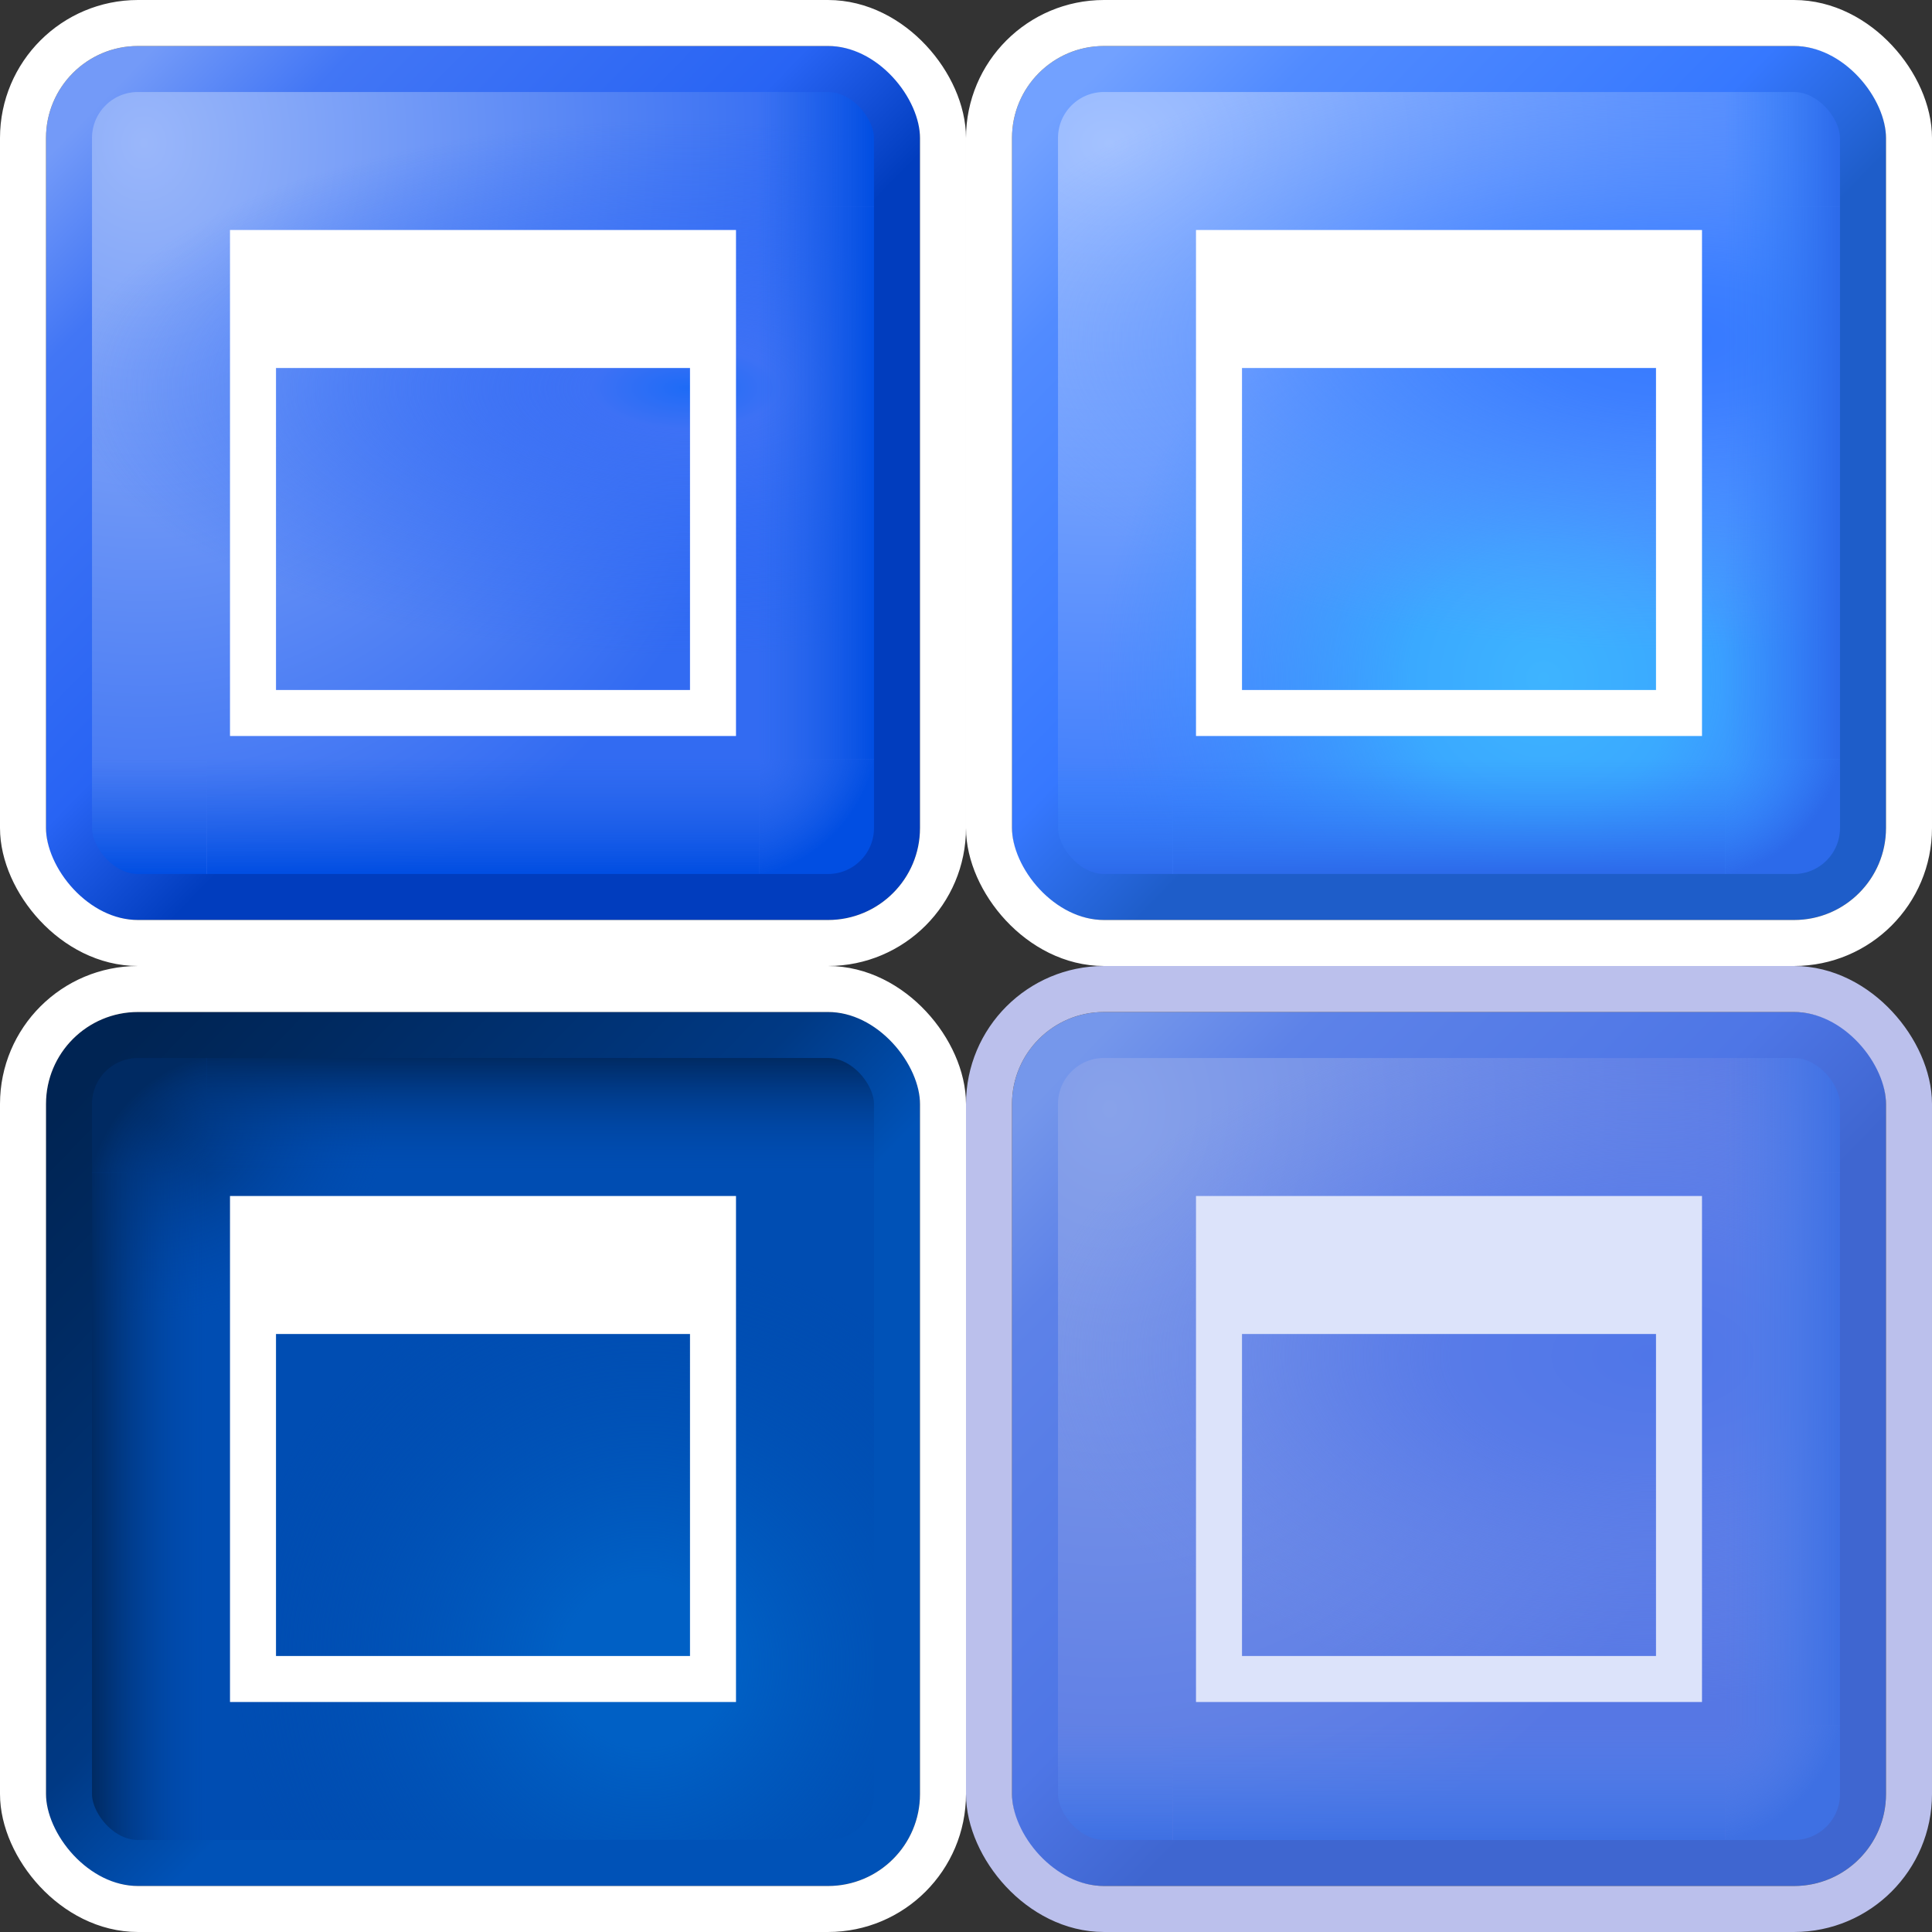 <?xml version="1.0" encoding="UTF-8" standalone="no"?>
<svg
   width="42"
   height="42"
   viewBox="0 0 42 42"
   version="1.1"
   id="svg8"
   inkscape:version="1.1.1 (3bf5ae0d25, 2021-09-20)"
   sodipodi:docname="maximize.svg"
   xmlns:inkscape="http://www.inkscape.org/namespaces/inkscape"
   xmlns:sodipodi="http://sodipodi.sourceforge.net/DTD/sodipodi-0.dtd"
   xmlns:xlink="http://www.w3.org/1999/xlink"
   xmlns="http://www.w3.org/2000/svg"
   xmlns:svg="http://www.w3.org/2000/svg"
   xmlns:rdf="http://www.w3.org/1999/02/22-rdf-syntax-ns#"
   xmlns:cc="http://creativecommons.org/ns#"
   xmlns:dc="http://purl.org/dc/elements/1.1/">
  <rect x="0" y="0" width="42" height="42" fill="#333333" stroke="none"/>
  <defs
     id="defs2">
    <linearGradient
       id="linearGradient381342"
       inkscape:collect="always">
      <stop
         id="stop381338"
         offset="0"
         style="stop-color:#4e83ec;stop-opacity:0" />
      <stop
         id="stop381340"
         offset="1"
         style="stop-color:#3e70e3;stop-opacity:1" />
    </linearGradient>
    <linearGradient
       inkscape:collect="always"
       id="linearGradient311688">
      <stop
         style="stop-color:#002453;stop-opacity:1"
         offset="0"
         id="stop311680" />
      <stop
         style="stop-color:#002a61;stop-opacity:1"
         offset="0.232"
         id="stop311682" />
      <stop
         style="stop-color:#003984;stop-opacity:1"
         offset="0.75"
         id="stop311684" />
      <stop
         style="stop-color:#0052b7;stop-opacity:1"
         offset="1"
         id="stop311686" />
    </linearGradient>
    <linearGradient
       inkscape:collect="always"
       id="linearGradient306624">
      <stop
         style="stop-color:#002a62;stop-opacity:1"
         offset="0"
         id="stop306622" />
      <stop
         style="stop-color:#0048ab;stop-opacity:0"
         offset="1"
         id="stop306620" />
    </linearGradient>
    <linearGradient
       inkscape:collect="always"
       id="linearGradient304910">
      <stop
         style="stop-color:#0048ab;stop-opacity:0"
         offset="0"
         id="stop304906" />
      <stop
         style="stop-color:#002a62;stop-opacity:1"
         offset="1"
         id="stop304908" />
    </linearGradient>
    <linearGradient
       id="linearGradient194690"
       inkscape:collect="always">
      <stop
         id="stop194686"
         offset="0"
         style="stop-color:#3385fc;stop-opacity:0" />
      <stop
         id="stop194688"
         offset="1"
         style="stop-color:#2c6aea;stop-opacity:1" />
    </linearGradient>
    <linearGradient
       id="linearGradient65256"
       inkscape:collect="always">
      <stop
         id="stop65252"
         offset="0"
         style="stop-color:#1f62e6;stop-opacity:0" />
      <stop
         id="stop65254"
         offset="1"
         style="stop-color:#014ee2;stop-opacity:1" />
    </linearGradient>
    <linearGradient
       inkscape:collect="always"
       id="linearGradient384093">
      <stop
         style="stop-color:#7597eb;stop-opacity:1"
         offset="0"
         id="stop384085" />
      <stop
         style="stop-color:#5d82e8;stop-opacity:1"
         offset="0.232"
         id="stop384087" />
      <stop
         style="stop-color:#4e76e6;stop-opacity:1"
         offset="0.75"
         id="stop384089" />
      <stop
         style="stop-color:#3f66d0;stop-opacity:1"
         offset="1"
         id="stop384091" />
    </linearGradient>
    <linearGradient
       id="linearGradient363460"
       inkscape:collect="always">
      <stop
         id="stop363456"
         offset="0"
         style="stop-color:#88a2ea;stop-opacity:1" />
      <stop
         id="stop363458"
         offset="1"
         style="stop-color:#5677e4;stop-opacity:1" />
    </linearGradient>
    <linearGradient
       inkscape:collect="always"
       id="linearGradient344105">
      <stop
         style="stop-color:#4f76e8;stop-opacity:1"
         offset="0"
         id="stop344101" />
      <stop
         style="stop-color:#587be8;stop-opacity:1"
         offset="0.328"
         id="stop499715" />
      <stop
         style="stop-color:#6988ea;stop-opacity:0"
         offset="1"
         id="stop344103" />
    </linearGradient>
    <linearGradient
       inkscape:collect="always"
       id="linearGradient189074">
      <stop
         style="stop-color:#5a1d0d;stop-opacity:1"
         offset="0"
         id="stop189066" />
      <stop
         style="stop-color:#5f1e0e;stop-opacity:1"
         offset="0.232"
         id="stop189068" />
      <stop
         style="stop-color:#8c2c14;stop-opacity:1"
         offset="0.75"
         id="stop189070" />
      <stop
         style="stop-color:#c4421e;stop-opacity:1"
         offset="1"
         id="stop189072" />
    </linearGradient>
    <linearGradient
       inkscape:collect="always"
       id="linearGradient116052">
      <stop
         style="stop-color:#0060c5;stop-opacity:1"
         offset="0"
         id="stop116046" />
      <stop
         style="stop-color:#0060c5;stop-opacity:1"
         offset="0.2"
         id="stop215700" />
      <stop
         style="stop-color:#004db1;stop-opacity:0"
         offset="1"
         id="stop116050" />
    </linearGradient>
    <linearGradient
       inkscape:collect="always"
       id="linearGradient85560">
      <stop
         style="stop-color:#3eb4ff;stop-opacity:1"
         offset="0"
         id="stop85556" />
      <stop
         style="stop-color:#3aa9ff;stop-opacity:1"
         offset="0.3"
         id="stop96462" />
      <stop
         style="stop-color:#348aff;stop-opacity:0"
         offset="1"
         id="stop85558" />
    </linearGradient>
    <linearGradient
       inkscape:collect="always"
       id="linearGradient39657">
      <stop
         style="stop-color:#3679ff;stop-opacity:1"
         offset="0"
         id="stop39653" />
      <stop
         style="stop-color:#3d7fff;stop-opacity:1"
         offset="0.2"
         id="stop509304" />
      <stop
         style="stop-color:#6398ff;stop-opacity:0"
         offset="1"
         id="stop39655" />
    </linearGradient>
    <linearGradient
       id="linearGradient27076"
       inkscape:collect="always">
      <stop
         id="stop27072"
         offset="0"
         style="stop-color:#a4c2ff;stop-opacity:1" />
      <stop
         id="stop27074"
         offset="1"
         style="stop-color:#3d7cfc;stop-opacity:1" />
    </linearGradient>
    <linearGradient
       inkscape:collect="always"
       id="linearGradient8953">
      <stop
         style="stop-color:#72a1ff;stop-opacity:1"
         offset="0"
         id="stop8945" />
      <stop
         style="stop-color:#518bff;stop-opacity:1"
         offset="0.232"
         id="stop8947" />
      <stop
         style="stop-color:#3678ff;stop-opacity:1"
         offset="0.75"
         id="stop8949" />
      <stop
         style="stop-color:#1e5dc9;stop-opacity:1"
         offset="1"
         id="stop8951" />
    </linearGradient>
    <linearGradient
       id="lo"
       inkscape:swatch="solid">
      <stop
         style="stop-color:#292929;stop-opacity:1;"
         offset="0"
         id="stop2431" />
    </linearGradient>
    <linearGradient
       id="hi"
       inkscape:swatch="solid">
      <stop
         style="stop-color:#ffffff;stop-opacity:1;"
         offset="0"
         id="stop2349" />
    </linearGradient>
    <radialGradient
       r="21.5"
       fy="-17.73"
       fx="12.806"
       cy="-17.73"
       cx="12.806"
       gradientTransform="matrix(0,0.686,-0.831,0,70.506,332.342)"
       gradientUnits="userSpaceOnUse"
       id="radialGradient1122-3"
       xlink:href="#linearGradient27076"
       inkscape:collect="always" />
    <radialGradient
       inkscape:collect="always"
       xlink:href="#linearGradient194690"
       id="radialGradient3208-5"
       cx="48.651"
       cy="37.536"
       fx="48.651"
       fy="37.536"
       r="3.25"
       gradientTransform="matrix(0.522,0.5,-0.6,0.626,95.732,306.658)"
       gradientUnits="userSpaceOnUse" />
    <radialGradient
       inkscape:collect="always"
       xlink:href="#linearGradient39657"
       id="radialGradient55491-2"
       cx="-0.373"
       cy="330.109"
       fx="-0.373"
       fy="330.109"
       r="9.202"
       gradientTransform="matrix(-1.723,0,0,-0.732,96.901,587.035)"
       gradientUnits="userSpaceOnUse" />
    <linearGradient
       inkscape:collect="always"
       xlink:href="#linearGradient194690"
       id="linearGradient2088"
       gradientUnits="userSpaceOnUse"
       gradientTransform="matrix(0.431,0,0,0.431,77.587,339.297)"
       x1="48.75"
       y1="3.976"
       x2="54.544"
       y2="3.976" />
    <linearGradient
       inkscape:collect="always"
       xlink:href="#linearGradient194690"
       id="linearGradient2090"
       gradientUnits="userSpaceOnUse"
       gradientTransform="matrix(0.431,0,0,0.431,77.429,339.492)"
       x1="49.115"
       y1="22.065"
       x2="54.909"
       y2="22.065" />
    <linearGradient
       inkscape:collect="always"
       xlink:href="#linearGradient194690"
       id="linearGradient2092"
       gradientUnits="userSpaceOnUse"
       gradientTransform="matrix(0,0.431,-0.431,0,102.142,333.32)"
       x1="49.115"
       y1="22.065"
       x2="54.909"
       y2="22.065" />
    <linearGradient
       inkscape:collect="always"
       xlink:href="#linearGradient194690"
       id="linearGradient2094"
       gradientUnits="userSpaceOnUse"
       gradientTransform="matrix(-0.431,0,0,-0.431,108.004,357.728)"
       x1="51.875"
       y1="7.453"
       x2="51.875"
       y2="1.659" />
    <linearGradient
       inkscape:collect="always"
       xlink:href="#linearGradient8953"
       id="linearGradient2096"
       gradientUnits="userSpaceOnUse"
       gradientTransform="matrix(0.431,0,0,0.431,77.03,338.606)"
       x1="16.7"
       y1="3.952"
       x2="39.172"
       y2="25.91" />
    <radialGradient
       inkscape:collect="always"
       xlink:href="#linearGradient85560"
       id="radialGradient85562"
       cx="-3.11"
       cy="374.353"
       fx="-3.11"
       fy="374.353"
       r="9"
       gradientTransform="matrix(1.078,0,0,1.078,98.035,-50.793)"
       gradientUnits="userSpaceOnUse" />
    <radialGradient
       inkscape:collect="always"
       xlink:href="#linearGradient116052"
       id="radialGradient85562-3"
       cx="-1.061"
       cy="374.552"
       fx="-1.061"
       fy="374.552"
       r="9"
       gradientTransform="matrix(0.996,0,0,0.996,76.207,1.127)"
       gradientUnits="userSpaceOnUse" />
    <linearGradient
       inkscape:collect="always"
       xlink:href="#linearGradient311688"
       id="linearGradient109923"
       gradientUnits="userSpaceOnUse"
       gradientTransform="matrix(0.431,0,0,0.431,56.03,359.606)"
       x1="16.7"
       y1="3.952"
       x2="39.172"
       y2="25.91" />
    <clipPath
       clipPathUnits="userSpaceOnUse"
       id="clipPath226514">
      <rect
         rx="1"
         y="360.018"
         x="-13.197"
         height="18"
         width="18"
         id="rect226516"
         style="fill:none;fill-opacity:1;fill-rule:evenodd;stroke:url(#linearGradient226518);stroke-width:1;stroke-linecap:round;stroke-linejoin:round;stroke-miterlimit:4;stroke-dasharray:none;stroke-opacity:1"
         ry="1" />
    </clipPath>
    <linearGradient
       inkscape:collect="always"
       xlink:href="#linearGradient189074"
       id="linearGradient226518"
       gradientUnits="userSpaceOnUse"
       gradientTransform="matrix(0.431,0,0,0.431,-19.789,359.112)"
       x1="16.7"
       y1="3.952"
       x2="39.172"
       y2="25.91" />
    <linearGradient
       id="linearGradient1128"
       inkscape:collect="always">
      <stop
         id="stop1124"
         offset="0"
         style="stop-color:#9ab7fa;stop-opacity:1" />
      <stop
         id="stop1126"
         offset="1"
         style="stop-color:#326bf2;stop-opacity:1" />
    </linearGradient>
    <linearGradient
       inkscape:collect="always"
       id="linearGradient44609">
      <stop
         style="stop-color:#1e6bf6;stop-opacity:1"
         offset="0"
         id="stop44605" />
      <stop
         style="stop-color:#3d71f5;stop-opacity:1"
         offset="0.152"
         id="stop504585" />
      <stop
         style="stop-color:#2766f5;stop-opacity:0"
         offset="1"
         id="stop44607" />
    </linearGradient>
    <radialGradient
       r="21.5"
       fy="-17.73"
       fx="12.806"
       cy="-17.73"
       cx="12.806"
       gradientTransform="matrix(0,0.81,-0.684,0,52.121,330.748)"
       gradientUnits="userSpaceOnUse"
       id="radialGradient1122-37"
       xlink:href="#linearGradient1128"
       inkscape:collect="always" />
    <radialGradient
       inkscape:collect="always"
       xlink:href="#linearGradient44609"
       id="radialGradient55491-25"
       cx="-0.195"
       cy="328.824"
       fx="-0.195"
       fy="328.824"
       r="9.202"
       gradientTransform="matrix(-1.459,0,0,-0.634,75.765,554.92)"
       gradientUnits="userSpaceOnUse" />
    <linearGradient
       inkscape:collect="always"
       xlink:href="#linearGradient65256"
       id="linearGradient3159-44"
       x1="48.75"
       y1="3.976"
       x2="54.544"
       y2="3.976"
       gradientUnits="userSpaceOnUse"
       gradientTransform="matrix(0.431,0,0,0.431,56.587,339.297)" />
    <radialGradient
       inkscape:collect="always"
       xlink:href="#linearGradient65256"
       id="radialGradient3208-7"
       cx="48.651"
       cy="37.536"
       fx="48.651"
       fy="37.536"
       r="3.25"
       gradientTransform="matrix(0.522,0.5,-0.6,0.626,74.732,306.658)"
       gradientUnits="userSpaceOnUse" />
    <linearGradient
       inkscape:collect="always"
       xlink:href="#linearGradient65256"
       id="linearGradient3182-8"
       x1="49.115"
       y1="22.065"
       x2="54.909"
       y2="22.065"
       gradientUnits="userSpaceOnUse"
       gradientTransform="matrix(0.431,0,0,0.431,56.429,339.492)" />
    <linearGradient
       gradientUnits="userSpaceOnUse"
       y2="22.065"
       x2="54.909"
       y1="22.065"
       x1="49.115"
       id="linearGradient3182-2-6"
       xlink:href="#linearGradient65256"
       inkscape:collect="always"
       gradientTransform="matrix(0,0.431,-0.431,0,81.142,333.32)" />
    <linearGradient
       gradientUnits="userSpaceOnUse"
       y2="1.659"
       x2="51.875"
       y1="7.453"
       x1="51.875"
       id="linearGradient3159-4-8"
       xlink:href="#linearGradient65256"
       inkscape:collect="always"
       gradientTransform="matrix(-0.431,0,0,-0.431,87.004,357.728)" />
    <linearGradient
       inkscape:collect="always"
       xlink:href="#linearGradient2979-4"
       id="linearGradient2981-8"
       x1="16.7"
       y1="3.952"
       x2="39.172"
       y2="25.91"
       gradientUnits="userSpaceOnUse"
       gradientTransform="matrix(0.431,0,0,0.431,56.03,338.606)" />
    <linearGradient
       inkscape:collect="always"
       id="linearGradient2979-4">
      <stop
         style="stop-color:#739af8;stop-opacity:1"
         offset="0"
         id="stop2975-3" />
      <stop
         style="stop-color:#4276f5;stop-opacity:1"
         offset="0.232"
         id="stop161106-1" />
      <stop
         style="stop-color:#2864f4;stop-opacity:1"
         offset="0.75"
         id="stop172673-4" />
      <stop
         style="stop-color:#013dbe;stop-opacity:1"
         offset="1"
         id="stop2977-9" />
    </linearGradient>
    <linearGradient
       inkscape:collect="always"
       xlink:href="#linearGradient304910"
       id="linearGradient289067"
       x1="-10.197"
       y1="368.518"
       x2="-12.697"
       y2="368.518"
       gradientUnits="userSpaceOnUse"
       gradientTransform="translate(75.818,0.494)" />
    <radialGradient
       inkscape:collect="always"
       xlink:href="#linearGradient304910"
       id="radialGradient3208-5-6"
       cx="48.651"
       cy="37.536"
       fx="48.651"
       fy="37.536"
       r="3.25"
       gradientTransform="matrix(-0.522,-0.5,0.6,-0.626,68.511,411.366)"
       gradientUnits="userSpaceOnUse" />
    <linearGradient
       inkscape:collect="always"
       xlink:href="#linearGradient304910"
       id="linearGradient321043"
       gradientUnits="userSpaceOnUse"
       x1="-10.197"
       y1="368.518"
       x2="-12.697"
       y2="368.518"
       gradientTransform="matrix(0,1,1,0,-297.397,373.709)" />
    <radialGradient
       inkscape:collect="always"
       xlink:href="#linearGradient306624"
       id="radialGradient323761"
       gradientUnits="userSpaceOnUse"
       gradientTransform="matrix(2.7118918e-7,-1.369,1.597,0,4.332,432.929)"
       cx="51.586"
       cy="37.59"
       fx="51.586"
       fy="37.59"
       r="3.25" />
    <radialGradient
       r="21.5"
       fy="-17.73"
       fx="12.806"
       cy="-17.73"
       cx="12.806"
       gradientTransform="matrix(0,0.81,-0.684,0,-25.198,374.253)"
       gradientUnits="userSpaceOnUse"
       id="radialGradient1122-37-7-3"
       xlink:href="#linearGradient363460"
       inkscape:collect="always" />
    <radialGradient
       inkscape:collect="always"
       xlink:href="#linearGradient344105"
       id="radialGradient55491-25-7-5"
       cx="-0.195"
       cy="328.824"
       fx="-0.195"
       fy="328.824"
       r="9.202"
       gradientTransform="matrix(-1.459,0,0,-0.821,-1.554,659.955)"
       gradientUnits="userSpaceOnUse" />
    <radialGradient
       inkscape:collect="always"
       xlink:href="#linearGradient381342"
       id="radialGradient3208-7-3-9"
       cx="48.651"
       cy="37.536"
       fx="48.651"
       fy="37.536"
       r="3.25"
       gradientTransform="matrix(0.522,0.5,-0.6,0.626,-2.586,350.164)"
       gradientUnits="userSpaceOnUse" />
    <linearGradient
       inkscape:collect="always"
       xlink:href="#linearGradient381342"
       id="linearGradient428811"
       gradientUnits="userSpaceOnUse"
       gradientTransform="matrix(0.431,0,0,0.431,-20.732,382.802)"
       x1="48.75"
       y1="3.976"
       x2="54.544"
       y2="3.976" />
    <linearGradient
       inkscape:collect="always"
       xlink:href="#linearGradient381342"
       id="linearGradient428813"
       gradientUnits="userSpaceOnUse"
       gradientTransform="matrix(0.431,0,0,0.431,-20.889,382.998)"
       x1="49.115"
       y1="22.065"
       x2="54.909"
       y2="22.065" />
    <linearGradient
       inkscape:collect="always"
       xlink:href="#linearGradient381342"
       id="linearGradient428815"
       gradientUnits="userSpaceOnUse"
       gradientTransform="matrix(0,0.431,-0.431,0,3.823,376.826)"
       x1="49.115"
       y1="22.065"
       x2="54.909"
       y2="22.065" />
    <linearGradient
       inkscape:collect="always"
       xlink:href="#linearGradient381342"
       id="linearGradient428817"
       gradientUnits="userSpaceOnUse"
       gradientTransform="matrix(-0.431,0,0,-0.431,9.686,401.234)"
       x1="51.875"
       y1="7.453"
       x2="51.875"
       y2="1.659" />
    <linearGradient
       inkscape:collect="always"
       xlink:href="#linearGradient384093"
       id="linearGradient428819"
       gradientUnits="userSpaceOnUse"
       gradientTransform="matrix(0.431,0,0,0.431,-21.289,382.112)"
       x1="16.7"
       y1="3.952"
       x2="39.172"
       y2="25.91" />
  </defs>
  <style
     id="current-color-scheme"
     type="text/css">
      .ColorScheme-Text {
      }
      .ColorScheme-Background{
      }
      .ColorScheme-Highlight{
      }
      .ColorScheme-ViewText {
      }
      .ColorScheme-ViewBackground{
      }
      .ColorScheme-ViewHover {
      }
      .ColorScheme-ViewFocus{
      }
      .ColorScheme-ButtonText {
      }
      .ColorScheme-ButtonBackground{
      }
      .ColorScheme-ButtonHover {
      }
      .ColorScheme-ButtonFocus{
      }
  </style>
  <sodipodi:namedview
     id="base"
     pagecolor="#ffffff"
     bordercolor="#666666"
     borderopacity="1.0"
     inkscape:pageopacity="0"
     inkscape:pageshadow="2"
     inkscape:zoom="5.6568542"
     inkscape:cx="9.7227182"
     inkscape:cy="2.032932"
     inkscape:document-units="px"
     inkscape:current-layer="layer1"
     showgrid="true"
     units="px"
     inkscape:pagecheckerboard="false"
     inkscape:showpageshadow="false"
     fit-margin-top="0"
     fit-margin-left="0"
     fit-margin-right="0"
     fit-margin-bottom="0"
     showguides="false"
     inkscape:guide-bbox="true"
     inkscape:snap-bbox="true"
     inkscape:bbox-paths="true"
     inkscape:bbox-nodes="true"
     inkscape:snap-bbox-edge-midpoints="false"
     inkscape:snap-intersection-paths="true"
     inkscape:snap-global="true"
     inkscape:document-rotation="0"
     inkscape:object-paths="true"
     inkscape:object-nodes="true"
     inkscape:snap-grids="true"
     inkscape:snap-page="true"
     inkscape:window-width="1920"
     inkscape:window-height="1014"
     inkscape:window-x="1920"
     inkscape:window-y="0"
     inkscape:window-maximized="1">
    <inkscape:grid
       type="xygrid"
       id="grid2262"
       originx="-17.318"
       originy="-16.494" />
    <inkscape:grid
       type="xygrid"
       id="grid1251"
       spacingx="0.5"
       spacingy="0.5"
       originx="-17.318"
       originy="-16.494" />
  </sodipodi:namedview>
  <g
     inkscape:label="Layer 1"
     inkscape:groupmode="layer"
     id="layer1"
     transform="translate(-61.121,-338.012)">
    <g
       id="active-center">
      <g
         id="g266625">
        <rect
           style="fill:url(#radialGradient1122-37);fill-opacity:1;fill-rule:evenodd;stroke:none;stroke-width:0.947;stroke-linecap:round;stroke-linejoin:round;stroke-miterlimit:4;stroke-dasharray:none;stroke-opacity:1"
           id="rect1114-68"
           width="18"
           height="18"
           x="62.621"
           y="339.512"
           rx="2.157"
           ry="2.157" />
        <path
           id="path38822-9"
           style="mix-blend-mode:normal;fill:url(#radialGradient55491-25);fill-opacity:1;fill-rule:evenodd;stroke-linecap:round;stroke-linejoin:round;stop-color:#000000"
           d="m 80.621,339.512 v 18 H 62.621 l -3e-6,-18 z"
           sodipodi:nodetypes="ccccc" />
        <path
           sodipodi:nodetypes="ccccccc"
           d="m 78.621,339.512 h -1 v 3 h 3 v -1 l -0.5,-1.5 z"
           style="fill:url(#linearGradient3159-44);fill-opacity:1;fill-rule:evenodd;stroke:none;stroke-width:0.947;stroke-linecap:round;stroke-linejoin:round;stroke-miterlimit:4;stroke-dasharray:none;stroke-opacity:1"
           id="rect3088-6-6-26" />
        <path
           id="rect3088-6-6-5-64"
           style="fill:url(#radialGradient3208-7);fill-opacity:1;fill-rule:evenodd;stroke:none;stroke-width:0.947;stroke-linecap:round;stroke-linejoin:round;stroke-miterlimit:4;stroke-dasharray:none;stroke-opacity:1"
           d="m 79.121,357.512 h -1.5 v -3 h 3 l -0.015,1 -0.485,1.5 z"
           sodipodi:nodetypes="ccccccc" />
        <path
           sodipodi:nodetypes="ccccc"
           d="m 80.621,342.512 v 12 l -3,-4e-5 v -12 z"
           style="fill:url(#linearGradient3182-8);fill-opacity:1;fill-rule:evenodd;stroke:none;stroke-width:0.947;stroke-linecap:round;stroke-linejoin:round;stroke-miterlimit:4;stroke-dasharray:none;stroke-opacity:1"
           id="rect3088-5-9-9" />
        <path
           id="rect3088-5-9-7-5"
           style="fill:url(#linearGradient3182-2-6);fill-opacity:1;fill-rule:evenodd;stroke:none;stroke-width:0.947;stroke-linecap:round;stroke-linejoin:round;stroke-miterlimit:4;stroke-dasharray:none;stroke-opacity:1"
           d="M 77.621,357.512 H 65.621 v -3 h 12 z"
           sodipodi:nodetypes="ccccc" />
        <path
           id="rect3088-6-6-0-0"
           style="fill:url(#linearGradient3159-4-8);fill-opacity:1;fill-rule:evenodd;stroke:none;stroke-width:0.947;stroke-linecap:round;stroke-linejoin:round;stroke-miterlimit:4;stroke-dasharray:none;stroke-opacity:1"
           d="m 65.121,357.512 h 0.496 l 0.004,-3 h -3 v 1 l 0.5,1.5 z"
           sodipodi:nodetypes="ccccccc" />
        <rect
           rx="1.5"
           y="339.512"
           x="62.621"
           height="18"
           width="18"
           id="rect996-6-3-4"
           style="fill:none;fill-opacity:1;fill-rule:evenodd;stroke:url(#linearGradient2981-8);stroke-width:1;stroke-linecap:round;stroke-linejoin:round;stroke-miterlimit:4;stroke-dasharray:none;stroke-opacity:1"
           ry="1.5" />
        <rect
           style="fill:none;fill-opacity:1;fill-rule:evenodd;stroke:#ffffff;stroke-width:1;stroke-linecap:round;stroke-linejoin:round;stroke-miterlimit:4;stroke-dasharray:none;stroke-opacity:1;stop-color:#000000"
           id="rect190308-8"
           width="20"
           height="20"
           x="61.621"
           y="338.512"
           rx="2.5"
           ry="2.5" />
      </g>
      <path
         id="path1209"
         style="fill:#ffffff;fill-opacity:1;stroke:none;stroke-width:1px;stroke-linecap:butt;stroke-linejoin:miter;stroke-opacity:1"
         d="m 66.121,343.012 v 11 h 11 v -11 z m 1,3 h 9 v 7 h -9 z" />
    </g>
    <g
       id="hover-center">
      <g
         id="g266637">
        <rect
           style="fill:url(#radialGradient1122-3);fill-opacity:1;fill-rule:evenodd;stroke:none;stroke-width:0.947;stroke-linecap:round;stroke-linejoin:round;stroke-miterlimit:4;stroke-dasharray:none;stroke-opacity:1"
           id="rect1114-6"
           width="18"
           height="18"
           x="83.621"
           y="339.512"
           rx="2.157"
           ry="2.157" />
        <rect
           style="fill:url(#radialGradient85562);fill-opacity:1;fill-rule:evenodd;stroke:none;stroke-width:0.947;stroke-linecap:round;stroke-linejoin:round;stroke-miterlimit:4;stroke-dasharray:none;stroke-opacity:1"
           id="rect77419"
           width="18"
           height="18"
           x="83.621"
           y="339.512"
           rx="2.157"
           ry="2.157" />
        <path
           id="rect3088-5-9-7-8"
           style="fill:url(#linearGradient2092);fill-opacity:1;fill-rule:evenodd;stroke:none;stroke-width:0.947;stroke-linecap:round;stroke-linejoin:round;stroke-miterlimit:4;stroke-dasharray:none;stroke-opacity:1"
           d="M 98.621,357.512 H 86.621 v -3 h 12 z"
           sodipodi:nodetypes="ccccc" />
        <path
           id="rect3088-6-6-0-7"
           style="fill:url(#linearGradient2094);fill-opacity:1;fill-rule:evenodd;stroke:none;stroke-width:0.947;stroke-linecap:round;stroke-linejoin:round;stroke-miterlimit:4;stroke-dasharray:none;stroke-opacity:1"
           d="m 86.121,357.512 h 0.496 l 0.004,-3 H 83.621 v 1 l 0.5,1.5 z"
           sodipodi:nodetypes="ccccccc" />
        <path
           id="path38822-2"
           style="mix-blend-mode:normal;fill:url(#radialGradient55491-2);fill-opacity:1;fill-rule:evenodd;stroke-linecap:round;stroke-linejoin:round;stop-color:#000000"
           d="m 101.121,339.512 v 17.5 H 84.121 c 0,0 0,-14.321 0,-17.5 z"
           sodipodi:nodetypes="ccccc" />
        <path
           sodipodi:nodetypes="ccccc"
           d="m 101.621,342.512 v 12 l -3,-4e-5 v -12 z"
           style="fill:url(#linearGradient2090);fill-opacity:1;fill-rule:evenodd;stroke:none;stroke-width:0.947;stroke-linecap:round;stroke-linejoin:round;stroke-miterlimit:4;stroke-dasharray:none;stroke-opacity:1"
           id="rect3088-5-9-1" />
        <path
           sodipodi:nodetypes="ccccccc"
           d="m 99.621,339.512 h -1 v 3 h 3 v -1 l -0.5,-1.5 z"
           style="fill:url(#linearGradient2088);fill-opacity:1;fill-rule:evenodd;stroke:none;stroke-width:0.947;stroke-linecap:round;stroke-linejoin:round;stroke-miterlimit:4;stroke-dasharray:none;stroke-opacity:1"
           id="rect3088-6-6-2" />
        <path
           id="rect3088-6-6-5-6"
           style="fill:url(#radialGradient3208-5);fill-opacity:1;fill-rule:evenodd;stroke:none;stroke-width:0.947;stroke-linecap:round;stroke-linejoin:round;stroke-miterlimit:4;stroke-dasharray:none;stroke-opacity:1"
           d="m 100.121,357.512 h -1.5 v -3 h 3 l -0.015,1 -0.485,1.5 z"
           sodipodi:nodetypes="ccccccc" />
        <rect
           rx="1.5"
           y="339.512"
           x="83.621"
           height="18"
           width="18"
           id="rect996-6-3-9"
           style="fill:none;fill-opacity:1;fill-rule:evenodd;stroke:url(#linearGradient2096);stroke-width:1;stroke-linecap:round;stroke-linejoin:round;stroke-miterlimit:4;stroke-dasharray:none;stroke-opacity:1"
           ry="1.5" />
        <rect
           style="fill:none;fill-opacity:1;fill-rule:evenodd;stroke:#ffffff;stroke-width:1;stroke-linecap:round;stroke-linejoin:round;stroke-miterlimit:4;stroke-dasharray:none;stroke-opacity:1;stop-color:#000000"
           id="rect190308-0"
           width="20"
           height="20"
           x="82.621"
           y="338.512"
           rx="2.5"
           ry="2.5" />
      </g>
      <path
         id="path1209-5"
         style="fill:#ffffff;fill-opacity:1;stroke:none;stroke-width:1px;stroke-linecap:butt;stroke-linejoin:miter;stroke-opacity:1"
         d="m 87.121,343.012 v 11 h 11 v -11 z m 1,3 h 9 v 7 h -9 z" />
    </g>
    <g
       id="pressed-center">
      <g
         id="g325144">
        <rect
           style="fill:#004db2;fill-opacity:1;fill-rule:evenodd;stroke:none;stroke-width:0.947;stroke-linecap:round;stroke-linejoin:round;stroke-miterlimit:4;stroke-dasharray:none;stroke-opacity:1"
           id="rect1114-6-8"
           width="18"
           height="18"
           x="62.621"
           y="360.512"
           rx="2.157"
           ry="2.157" />
        <path
           id="path323626"
           style="fill:url(#radialGradient323761);fill-opacity:1;fill-rule:evenodd;stroke:none;stroke-width:0.947;stroke-linecap:round;stroke-linejoin:round;stroke-miterlimit:4;stroke-dasharray:none;stroke-opacity:1"
           d="m 64.121,360.512 h 13.868 v 16.379 H 62.621 l 0.015,-14.379 0.485,-1.5 z"
           sodipodi:nodetypes="ccccccc" />
        <rect
           style="fill:url(#radialGradient85562-3);fill-opacity:1;fill-rule:evenodd;stroke:none;stroke-width:0.947;stroke-linecap:round;stroke-linejoin:round;stroke-miterlimit:4;stroke-dasharray:none;stroke-opacity:1"
           id="rect77419-0"
           width="18"
           height="18"
           x="62.621"
           y="360.512"
           rx="2.157"
           ry="2.157" />
        <path
           id="rect288971"
           style="fill:url(#linearGradient289067);fill-opacity:1;fill-rule:evenodd;stroke-linecap:round;stroke-linejoin:round;stop-color:#000000"
           d="m 62.621,363.512 h 3 v 15 l -2,1e-5 -1,-1 z"
           sodipodi:nodetypes="cccccc" />
        <path
           id="rect288971-0"
           style="fill:url(#linearGradient321043);fill-opacity:1;fill-rule:evenodd;stroke-linecap:round;stroke-linejoin:round;stop-color:#000000"
           d="m 65.621,360.512 v 3 h 15 l 1e-5,-2 -1,-1 z"
           sodipodi:nodetypes="cccccc" />
        <path
           id="rect3088-6-6-5-6-6"
           style="fill:url(#radialGradient3208-5-6);fill-opacity:1;fill-rule:evenodd;stroke:none;stroke-width:0.947;stroke-linecap:round;stroke-linejoin:round;stroke-miterlimit:4;stroke-dasharray:none;stroke-opacity:1"
           d="m 64.121,360.512 h 1.5 v 3 h -3 l 0.015,-1 0.485,-1.5 z"
           sodipodi:nodetypes="ccccccc" />
        <rect
           rx="1.5"
           y="360.512"
           x="62.621"
           height="18"
           width="18"
           id="rect996-6-3-9-6"
           style="fill:none;fill-opacity:1;fill-rule:evenodd;stroke:url(#linearGradient109923);stroke-width:1;stroke-linecap:round;stroke-linejoin:round;stroke-miterlimit:4;stroke-dasharray:none;stroke-opacity:1"
           ry="1.5" />
        <rect
           style="fill:none;fill-opacity:1;fill-rule:evenodd;stroke:#ffffff;stroke-width:1;stroke-linecap:round;stroke-linejoin:round;stroke-miterlimit:4;stroke-dasharray:none;stroke-opacity:1;stop-color:#000000"
           id="rect190308-0-3"
           width="20"
           height="20"
           x="61.621"
           y="359.512"
           rx="2.5"
           ry="2.5" />
      </g>
      <path
         id="path1209-5-6"
         style="fill:#ffffff;fill-opacity:1;stroke:none;stroke-width:1px;stroke-linecap:butt;stroke-linejoin:miter;stroke-opacity:1"
         d="m 66.121,364.012 v 11 h 11 v -11 z m 1,3 h 9 v 7 h -9 z" />
    </g>
    <g
       id="inactive-center">
      <g
         id="g401363-9"
         transform="translate(98.318,-22.506)">
        <rect
           style="fill:url(#radialGradient1122-37-7-3);fill-opacity:1;fill-rule:evenodd;stroke:none;stroke-width:0.947;stroke-linecap:round;stroke-linejoin:round;stroke-miterlimit:4;stroke-dasharray:none;stroke-opacity:1"
           id="rect1114-68-3-3"
           width="18"
           height="18"
           x="-14.697"
           y="383.018"
           rx="2.157"
           ry="2.157" />
        <path
           id="path38822-9-9-6"
           style="mix-blend-mode:normal;fill:url(#radialGradient55491-25-7-5);fill-opacity:1;fill-rule:evenodd;stroke-linecap:round;stroke-linejoin:round;stop-color:#000000"
           d="m 3.303,383.018 v 18 H -14.697 l -3e-6,-18 z"
           sodipodi:nodetypes="ccccc" />
        <path
           sodipodi:nodetypes="ccccccc"
           d="M 1.303,383.018 H 0.303 v 3 h 3 v -1 l -0.5,-1.5 z"
           style="fill:url(#linearGradient428811);fill-opacity:1;fill-rule:evenodd;stroke:none;stroke-width:0.947;stroke-linecap:round;stroke-linejoin:round;stroke-miterlimit:4;stroke-dasharray:none;stroke-opacity:1"
           id="rect3088-6-6-26-0-0" />
        <path
           id="rect3088-6-6-5-64-8-6"
           style="fill:url(#radialGradient3208-7-3-9);fill-opacity:1;fill-rule:evenodd;stroke:none;stroke-width:0.947;stroke-linecap:round;stroke-linejoin:round;stroke-miterlimit:4;stroke-dasharray:none;stroke-opacity:1"
           d="M 1.803,401.018 H 0.303 v -3 h 3 l -0.015,1 -0.485,1.5 z"
           sodipodi:nodetypes="ccccccc" />
        <path
           sodipodi:nodetypes="ccccc"
           d="m 3.303,386.018 v 12 l -3,-4e-5 v -12 z"
           style="fill:url(#linearGradient428813);fill-opacity:1;fill-rule:evenodd;stroke:none;stroke-width:0.947;stroke-linecap:round;stroke-linejoin:round;stroke-miterlimit:4;stroke-dasharray:none;stroke-opacity:1"
           id="rect3088-5-9-9-8-2" />
        <path
           id="rect3088-5-9-7-5-5-6"
           style="fill:url(#linearGradient428815);fill-opacity:1;fill-rule:evenodd;stroke:none;stroke-width:0.947;stroke-linecap:round;stroke-linejoin:round;stroke-miterlimit:4;stroke-dasharray:none;stroke-opacity:1"
           d="M 0.303,401.018 H -11.697 v -3 H 0.303 Z"
           sodipodi:nodetypes="ccccc" />
        <path
           id="rect3088-6-6-0-0-0-1"
           style="fill:url(#linearGradient428817);fill-opacity:1;fill-rule:evenodd;stroke:none;stroke-width:0.947;stroke-linecap:round;stroke-linejoin:round;stroke-miterlimit:4;stroke-dasharray:none;stroke-opacity:1"
           d="m -12.197,401.018 h 0.496 l 0.004,-3 h -3 v 1 l 0.5,1.5 z"
           sodipodi:nodetypes="ccccccc" />
        <rect
           rx="1.5"
           y="383.018"
           x="-14.697"
           height="18"
           width="18"
           id="rect996-6-3-4-9-8"
           style="fill:none;fill-opacity:1;fill-rule:evenodd;stroke:url(#linearGradient428819);stroke-width:1;stroke-linecap:round;stroke-linejoin:round;stroke-miterlimit:4;stroke-dasharray:none;stroke-opacity:1"
           ry="1.5" />
        <rect
           style="fill:none;fill-opacity:1;fill-rule:evenodd;stroke:#bbc0ec;stroke-width:1;stroke-linecap:round;stroke-linejoin:round;stroke-miterlimit:4;stroke-dasharray:none;stroke-opacity:1;stop-color:#000000"
           id="rect190308-8-6-7"
           width="20"
           height="20"
           x="-15.697"
           y="382.018"
           rx="2.5"
           ry="2.5" />
      </g>
      <path
         id="path1209-5-6-2"
         style="fill:#dce3fa;fill-opacity:1;stroke:none;stroke-width:1px;stroke-linecap:butt;stroke-linejoin:miter;stroke-opacity:1"
         d="m 87.121,364.012 v 11 h 11 v -11 z m 1,3 h 9 v 7 h -9 z" />
    </g>
  </g>
</svg>
